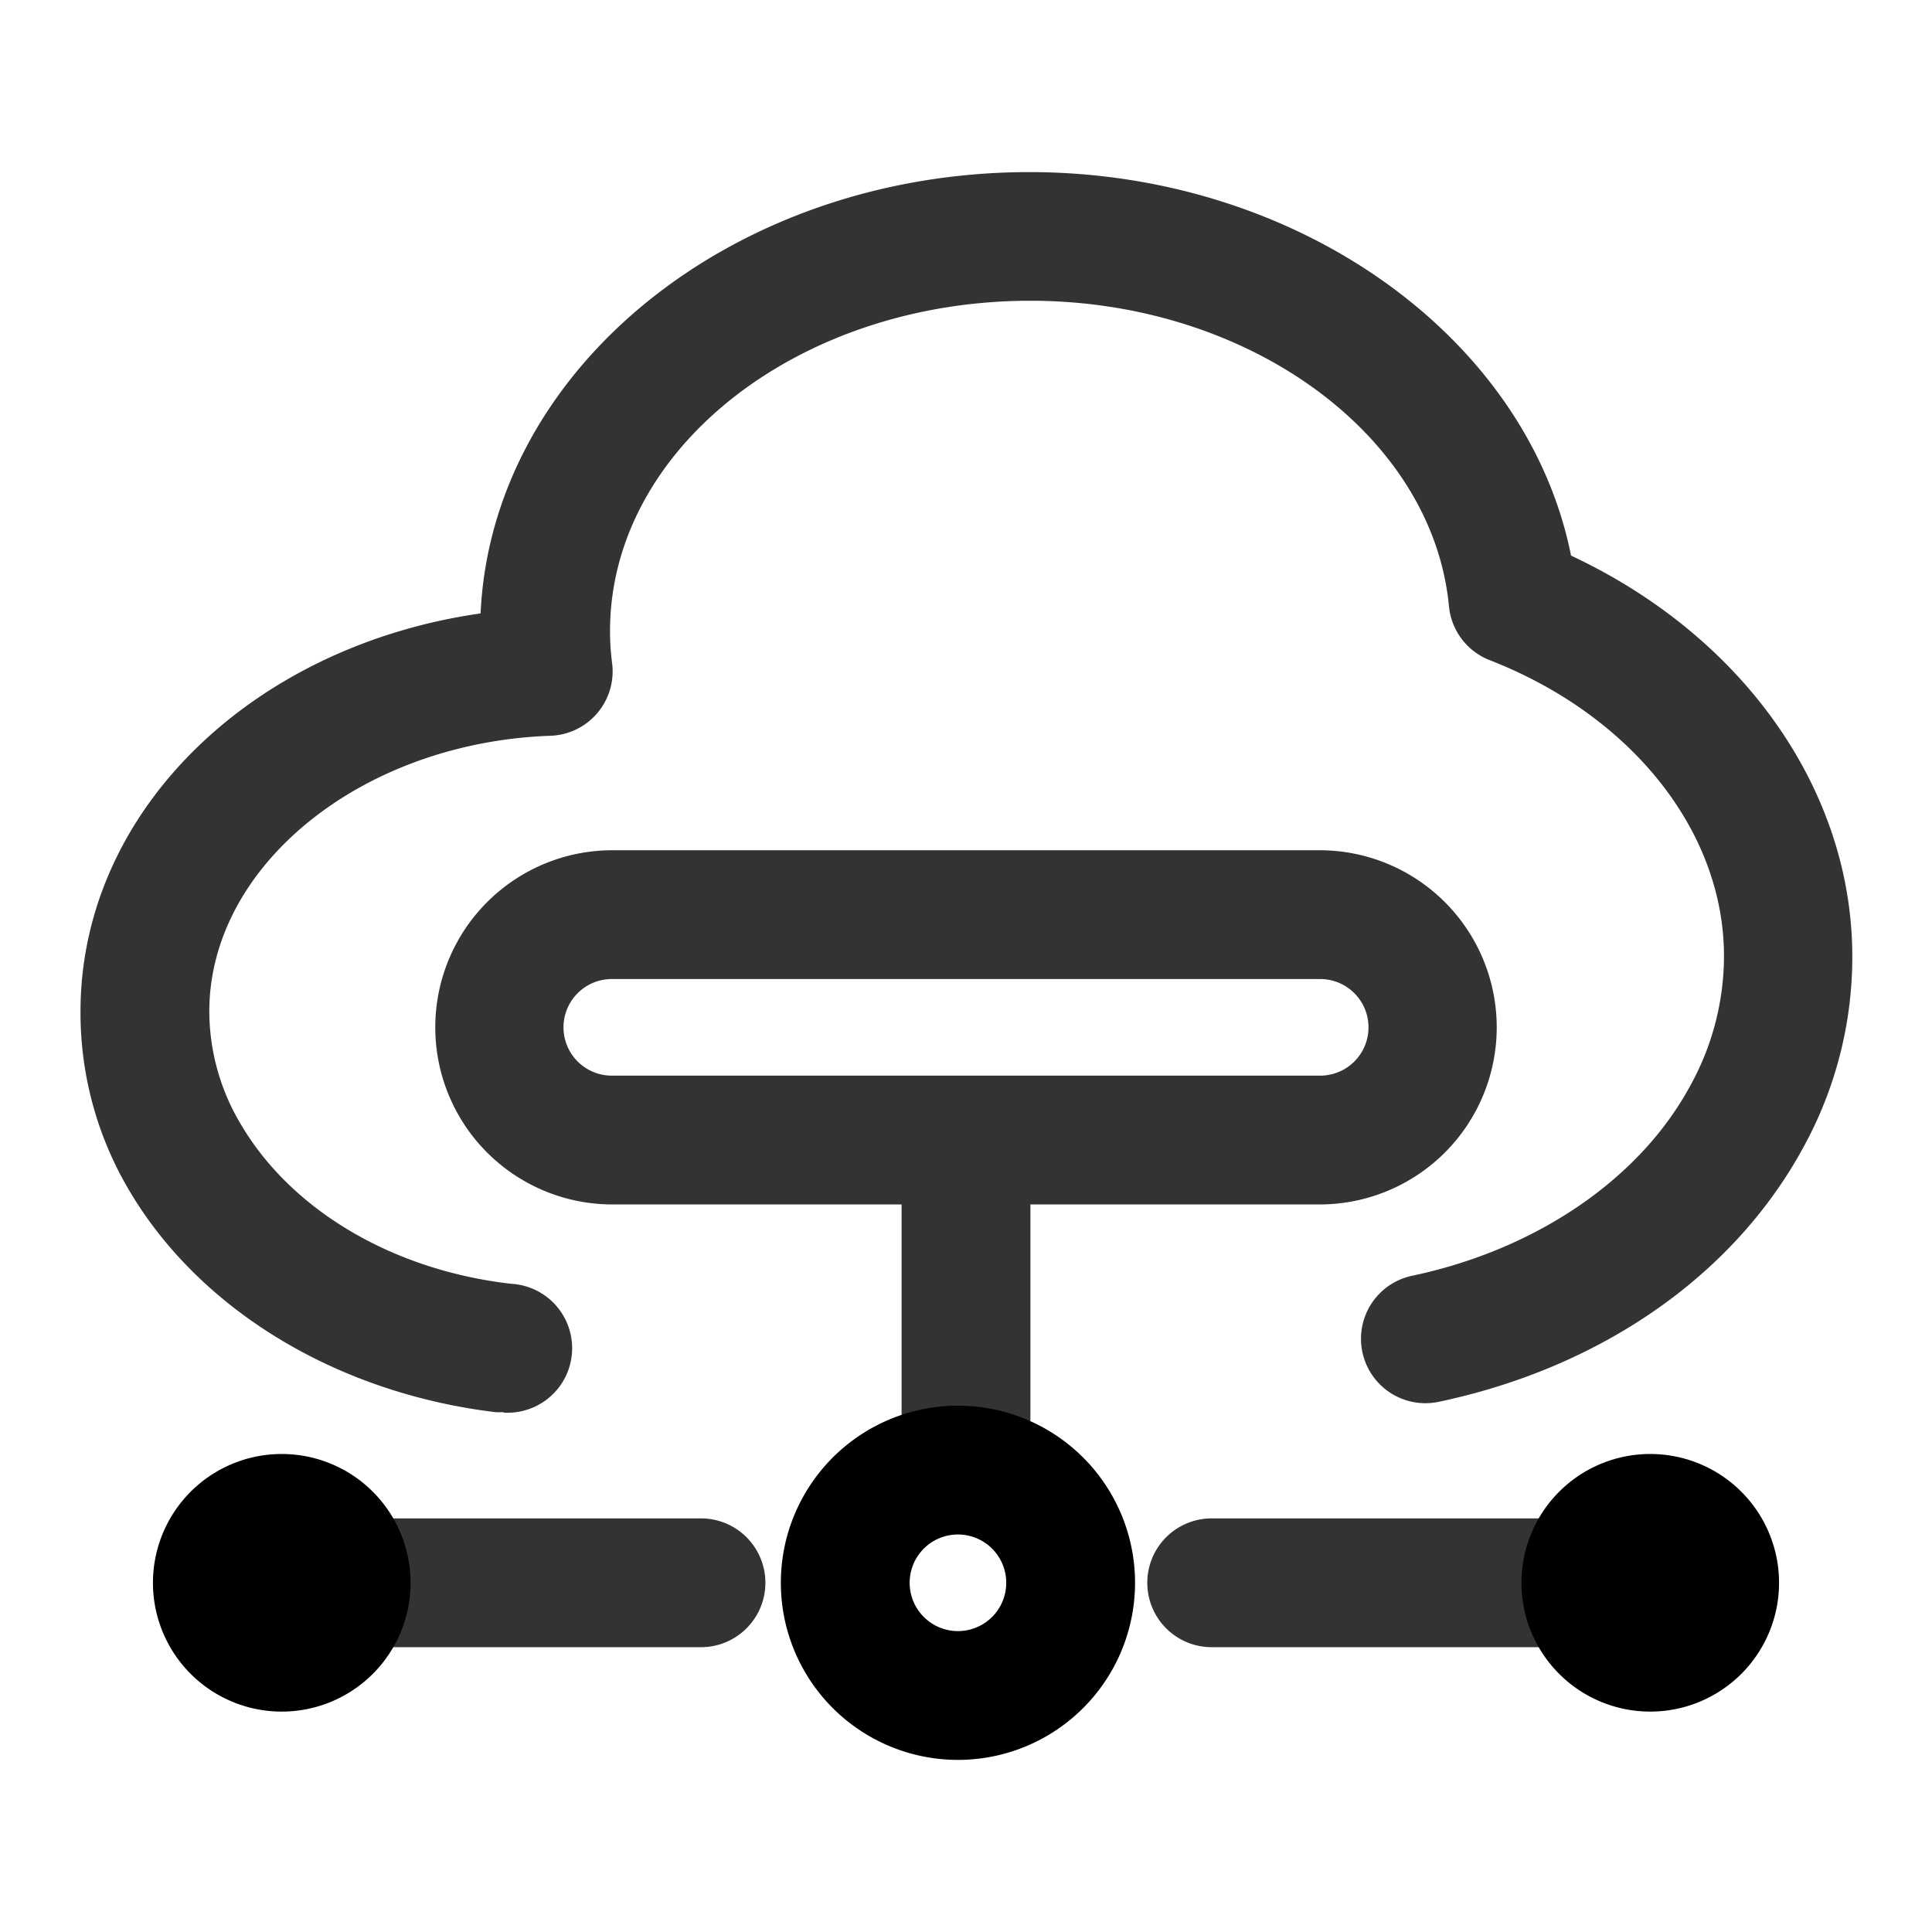 <?xml version="1.0" standalone="no"?><!DOCTYPE svg PUBLIC "-//W3C//DTD SVG 1.1//EN" "http://www.w3.org/Graphics/SVG/1.1/DTD/svg11.dtd"><svg t="1704008584618" class="icon" viewBox="0 0 1024 1024" version="1.1" xmlns="http://www.w3.org/2000/svg" p-id="1078" xmlns:xlink="http://www.w3.org/1999/xlink" width="200" height="200"><path d="M266.581 748.459a33.024 33.024 0 0 1-4.096 0C178.688 738.304 106.24 694.528 68.779 631.467A184.576 184.576 0 0 1 42.667 536.149c0-105.813 90.453-193.621 212.053-211.029 5.973-129.877 134.144-233.899 290.901-233.899 142.421 0 264.021 87.723 287.061 203.264 91.221 42.667 149.077 124.245 149.077 212.565a209.323 209.323 0 0 1-25.6 100.437c-36.779 68.267-107.349 117.333-193.621 135.509a34.133 34.133 0 0 1-14.08-66.816c65.621-13.824 120.832-51.2 147.627-101.12a142.08 142.08 0 0 0 17.664-68.267c0-65.877-48.725-127.488-124.245-156.928A34.133 34.133 0 0 1 768 321.536c-8.533-90.88-106.155-162.133-221.867-162.133-122.88 0-222.805 78.507-222.805 175.104a131.157 131.157 0 0 0 1.109 17.067 34.133 34.133 0 0 1-32.768 38.4C191.573 393.557 110.933 458.923 110.933 536.149a117.248 117.248 0 0 0 17.067 60.331c26.795 45.056 80.213 76.8 143.019 83.968a34.133 34.133 0 0 1-3.925 68.267z" fill="#333333" p-id="1079"></path><path d="M699.733 638.379H324.267a93.867 93.867 0 0 1 0-187.733h375.467a93.867 93.867 0 0 1 0 187.733z m-375.467-119.467a25.6 25.6 0 0 0 0 51.2h375.467a25.6 25.6 0 0 0 0-51.2z" fill="#333333" p-id="1080"></path><path d="M512 791.637a34.133 34.133 0 0 1-34.133-34.133v-136.533a34.133 34.133 0 0 1 68.267 0v136.533a34.133 34.133 0 0 1-34.133 34.133zM371.541 873.045h-170.667a34.133 34.133 0 0 1 0-68.267h170.667a34.133 34.133 0 0 1 0 68.267zM814.933 873.045H642.219a34.133 34.133 0 1 1 0-68.267H814.933a34.133 34.133 0 0 1 0 68.267z" fill="#333333" p-id="1081"></path><path d="M149.333 907.179a68.267 68.267 0 1 1 68.267-68.267 68.267 68.267 0 0 1-68.267 68.267z m0-68.267z m0 0z m0 0z m0 0z m0 0z m0 0z m0 0z m0 0zM874.667 907.179a68.267 68.267 0 1 1 68.267-68.267 68.267 68.267 0 0 1-68.267 68.267z m0-68.267z m0 0z m0 0z m0 0z m0 0z m0 0z m0 0z m0 0zM507.733 932.779a93.867 93.867 0 1 1 93.867-93.867 93.867 93.867 0 0 1-93.867 93.867z m0-119.467a25.6 25.6 0 1 0 25.6 25.6 25.6 25.6 0 0 0-25.6-25.6z" p-id="1082"></path></svg>